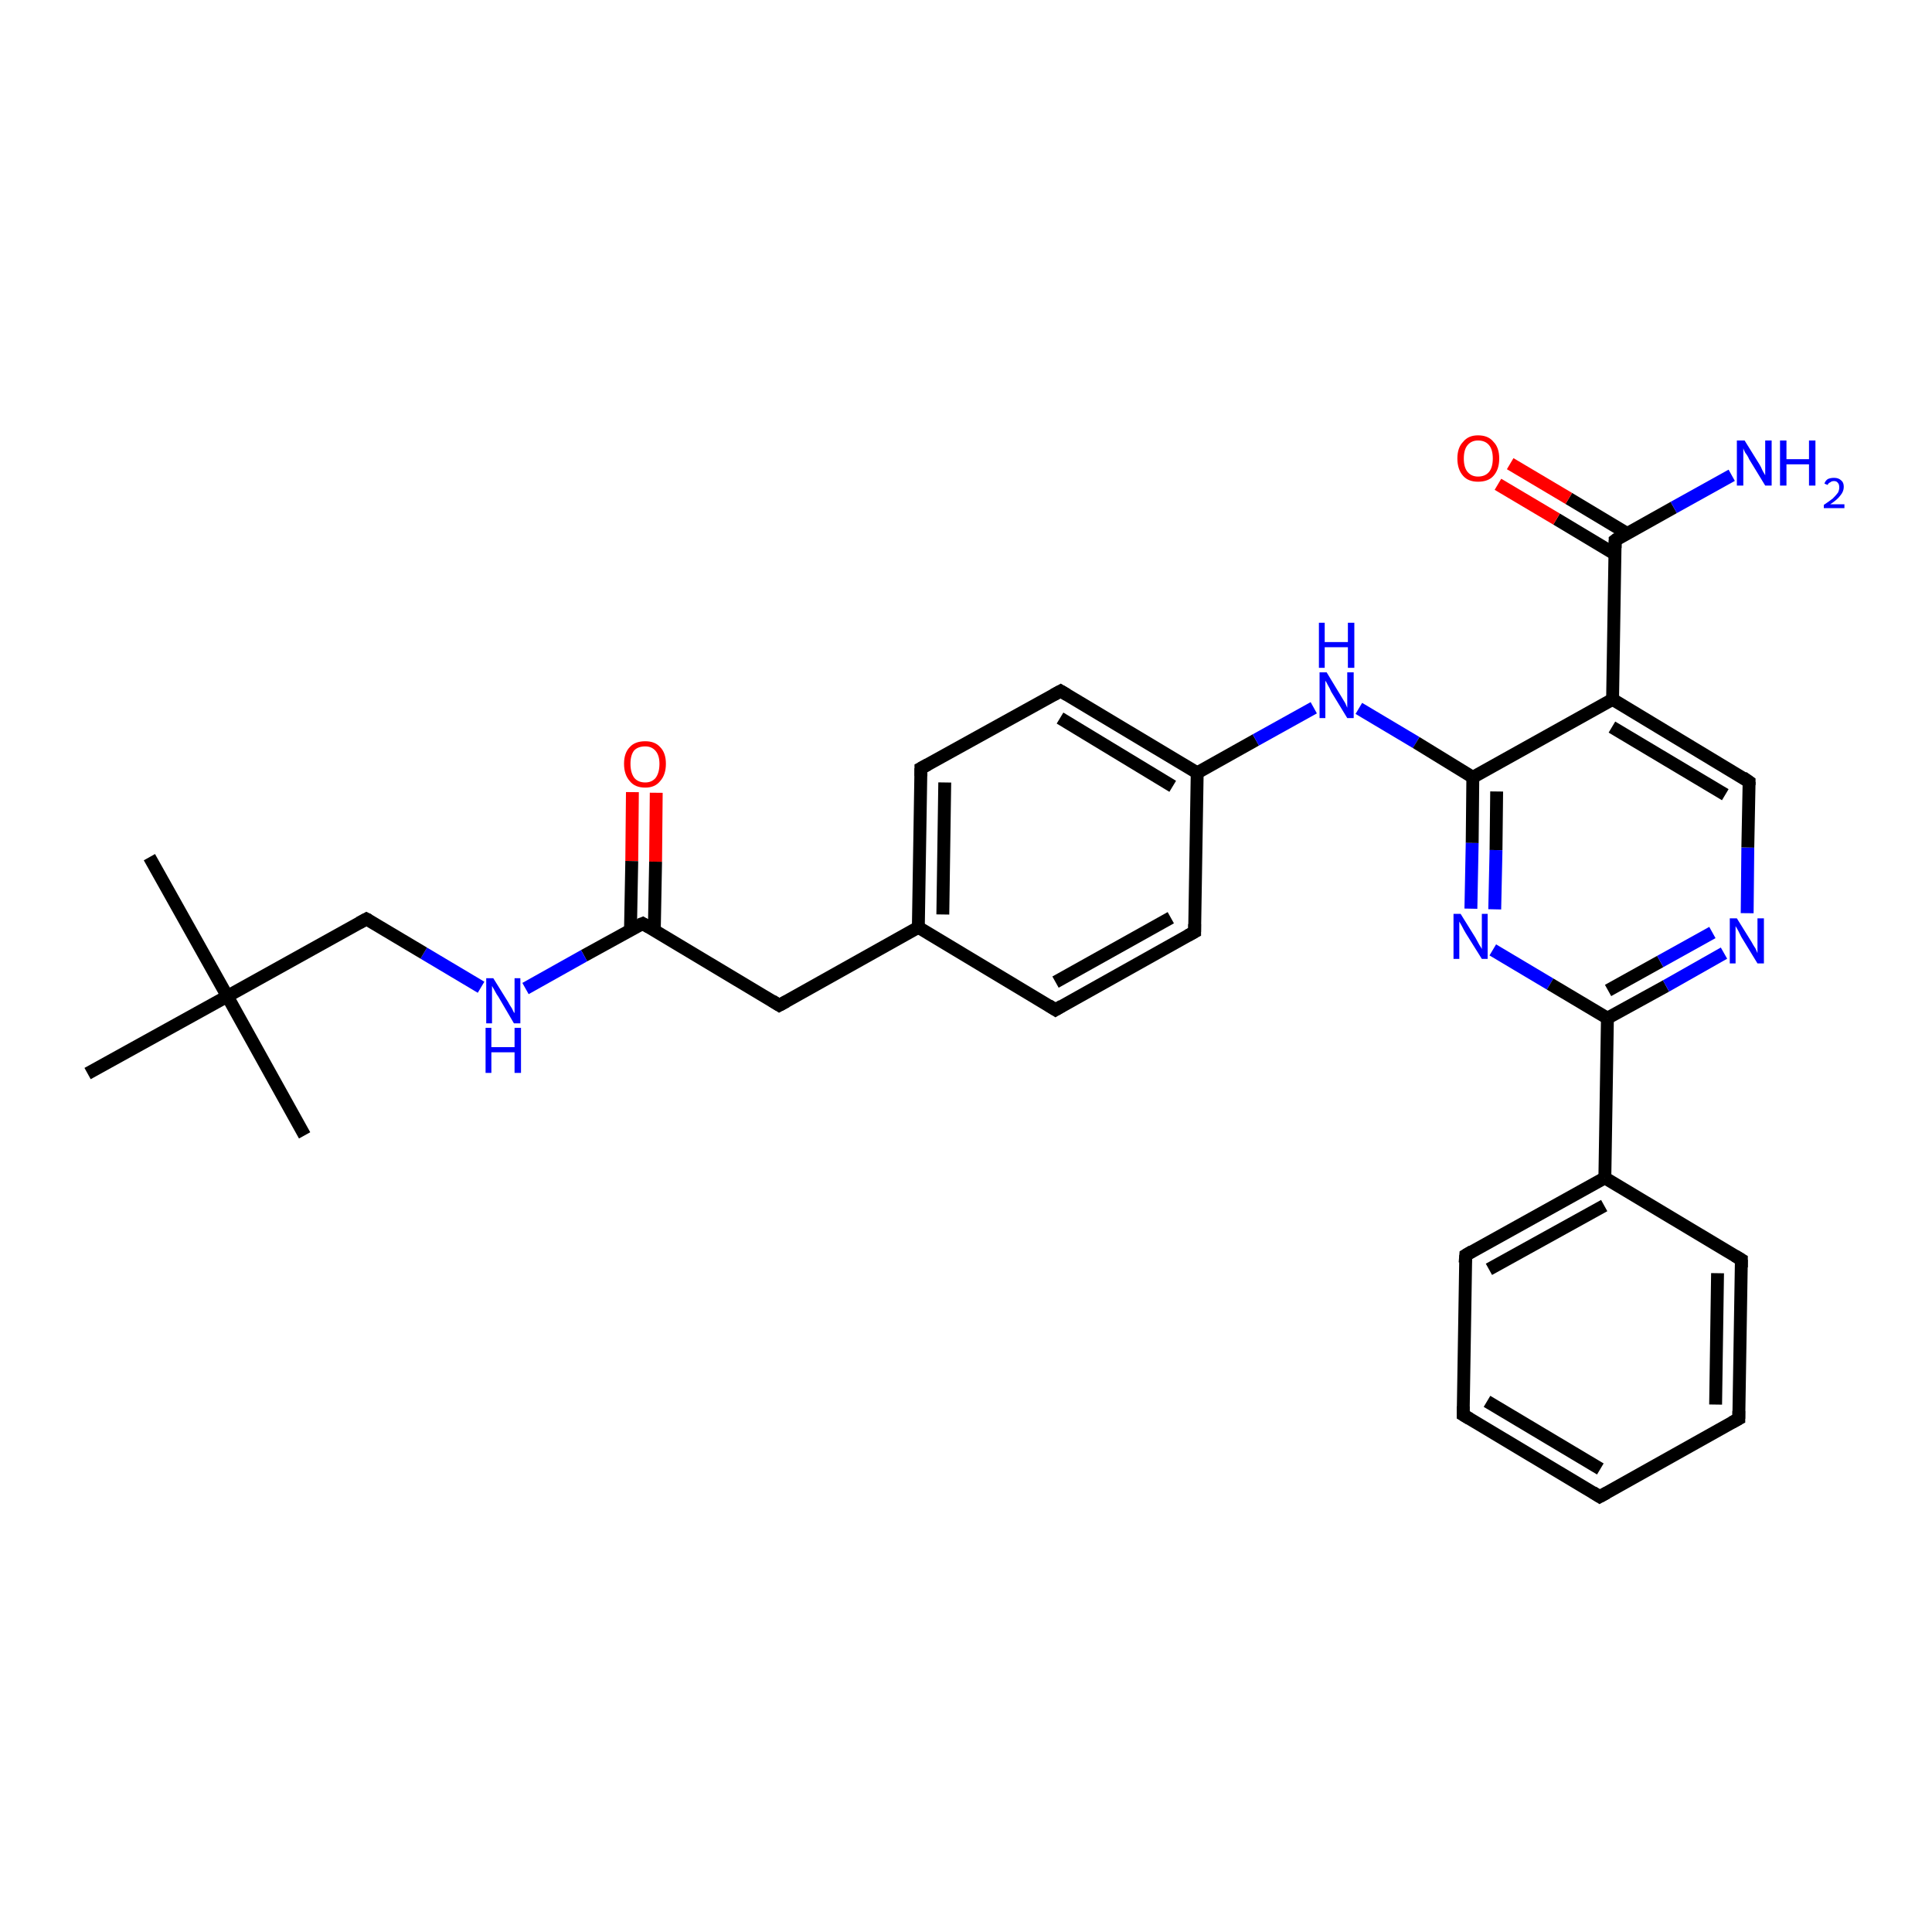 <?xml version='1.0' encoding='iso-8859-1'?>
<svg version='1.1' baseProfile='full'
              xmlns='http://www.w3.org/2000/svg'
                      xmlns:rdkit='http://www.rdkit.org/xml'
                      xmlns:xlink='http://www.w3.org/1999/xlink'
                  xml:space='preserve'
width='300px' height='300px' viewBox='0 0 300 300'>
<!-- END OF HEADER -->
<rect style='opacity:1.0;fill:#FFFFFF;stroke:none' width='300.0' height='300.0' x='0.0' y='0.0'> </rect>
<path class='bond-0 atom-0 atom-1' d='M 101.9,123.1 L 101.8,133.8' style='fill:none;fill-rule:evenodd;stroke:#FF0000;stroke-width:2.0px;stroke-linecap:butt;stroke-linejoin:miter;stroke-opacity:1' />
<path class='bond-0 atom-0 atom-1' d='M 101.8,133.8 L 101.6,144.5' style='fill:none;fill-rule:evenodd;stroke:#000000;stroke-width:2.0px;stroke-linecap:butt;stroke-linejoin:miter;stroke-opacity:1' />
<path class='bond-0 atom-0 atom-1' d='M 98.2,123.0 L 98.1,133.7' style='fill:none;fill-rule:evenodd;stroke:#FF0000;stroke-width:2.0px;stroke-linecap:butt;stroke-linejoin:miter;stroke-opacity:1' />
<path class='bond-0 atom-0 atom-1' d='M 98.1,133.7 L 97.9,144.4' style='fill:none;fill-rule:evenodd;stroke:#000000;stroke-width:2.0px;stroke-linecap:butt;stroke-linejoin:miter;stroke-opacity:1' />
<path class='bond-1 atom-1 atom-2' d='M 99.8,143.4 L 90.7,148.4' style='fill:none;fill-rule:evenodd;stroke:#000000;stroke-width:2.0px;stroke-linecap:butt;stroke-linejoin:miter;stroke-opacity:1' />
<path class='bond-1 atom-1 atom-2' d='M 90.7,148.4 L 81.6,153.5' style='fill:none;fill-rule:evenodd;stroke:#0000FF;stroke-width:2.0px;stroke-linecap:butt;stroke-linejoin:miter;stroke-opacity:1' />
<path class='bond-2 atom-2 atom-3' d='M 74.7,153.3 L 65.8,148.0' style='fill:none;fill-rule:evenodd;stroke:#0000FF;stroke-width:2.0px;stroke-linecap:butt;stroke-linejoin:miter;stroke-opacity:1' />
<path class='bond-2 atom-2 atom-3' d='M 65.8,148.0 L 56.9,142.7' style='fill:none;fill-rule:evenodd;stroke:#000000;stroke-width:2.0px;stroke-linecap:butt;stroke-linejoin:miter;stroke-opacity:1' />
<path class='bond-3 atom-3 atom-4' d='M 56.9,142.7 L 35.3,154.7' style='fill:none;fill-rule:evenodd;stroke:#000000;stroke-width:2.0px;stroke-linecap:butt;stroke-linejoin:miter;stroke-opacity:1' />
<path class='bond-4 atom-4 atom-5' d='M 35.3,154.7 L 23.2,133.1' style='fill:none;fill-rule:evenodd;stroke:#000000;stroke-width:2.0px;stroke-linecap:butt;stroke-linejoin:miter;stroke-opacity:1' />
<path class='bond-5 atom-4 atom-6' d='M 35.3,154.7 L 47.3,176.3' style='fill:none;fill-rule:evenodd;stroke:#000000;stroke-width:2.0px;stroke-linecap:butt;stroke-linejoin:miter;stroke-opacity:1' />
<path class='bond-6 atom-4 atom-7' d='M 35.3,154.7 L 13.6,166.7' style='fill:none;fill-rule:evenodd;stroke:#000000;stroke-width:2.0px;stroke-linecap:butt;stroke-linejoin:miter;stroke-opacity:1' />
<path class='bond-7 atom-1 atom-8' d='M 99.8,143.4 L 121.0,156.1' style='fill:none;fill-rule:evenodd;stroke:#000000;stroke-width:2.0px;stroke-linecap:butt;stroke-linejoin:miter;stroke-opacity:1' />
<path class='bond-8 atom-8 atom-9' d='M 121.0,156.1 L 142.6,144.0' style='fill:none;fill-rule:evenodd;stroke:#000000;stroke-width:2.0px;stroke-linecap:butt;stroke-linejoin:miter;stroke-opacity:1' />
<path class='bond-9 atom-9 atom-10' d='M 142.6,144.0 L 143.0,119.3' style='fill:none;fill-rule:evenodd;stroke:#000000;stroke-width:2.0px;stroke-linecap:butt;stroke-linejoin:miter;stroke-opacity:1' />
<path class='bond-9 atom-9 atom-10' d='M 146.4,142.0 L 146.7,121.5' style='fill:none;fill-rule:evenodd;stroke:#000000;stroke-width:2.0px;stroke-linecap:butt;stroke-linejoin:miter;stroke-opacity:1' />
<path class='bond-10 atom-10 atom-11' d='M 143.0,119.3 L 164.7,107.3' style='fill:none;fill-rule:evenodd;stroke:#000000;stroke-width:2.0px;stroke-linecap:butt;stroke-linejoin:miter;stroke-opacity:1' />
<path class='bond-11 atom-11 atom-12' d='M 164.7,107.3 L 185.9,120.0' style='fill:none;fill-rule:evenodd;stroke:#000000;stroke-width:2.0px;stroke-linecap:butt;stroke-linejoin:miter;stroke-opacity:1' />
<path class='bond-11 atom-11 atom-12' d='M 164.6,111.5 L 182.1,122.1' style='fill:none;fill-rule:evenodd;stroke:#000000;stroke-width:2.0px;stroke-linecap:butt;stroke-linejoin:miter;stroke-opacity:1' />
<path class='bond-12 atom-12 atom-13' d='M 185.9,120.0 L 185.5,144.7' style='fill:none;fill-rule:evenodd;stroke:#000000;stroke-width:2.0px;stroke-linecap:butt;stroke-linejoin:miter;stroke-opacity:1' />
<path class='bond-13 atom-13 atom-14' d='M 185.5,144.7 L 163.9,156.8' style='fill:none;fill-rule:evenodd;stroke:#000000;stroke-width:2.0px;stroke-linecap:butt;stroke-linejoin:miter;stroke-opacity:1' />
<path class='bond-13 atom-13 atom-14' d='M 181.8,142.5 L 163.9,152.5' style='fill:none;fill-rule:evenodd;stroke:#000000;stroke-width:2.0px;stroke-linecap:butt;stroke-linejoin:miter;stroke-opacity:1' />
<path class='bond-14 atom-12 atom-15' d='M 185.9,120.0 L 195.0,114.9' style='fill:none;fill-rule:evenodd;stroke:#000000;stroke-width:2.0px;stroke-linecap:butt;stroke-linejoin:miter;stroke-opacity:1' />
<path class='bond-14 atom-12 atom-15' d='M 195.0,114.9 L 204.0,109.9' style='fill:none;fill-rule:evenodd;stroke:#0000FF;stroke-width:2.0px;stroke-linecap:butt;stroke-linejoin:miter;stroke-opacity:1' />
<path class='bond-15 atom-15 atom-16' d='M 211.0,110.0 L 219.9,115.3' style='fill:none;fill-rule:evenodd;stroke:#0000FF;stroke-width:2.0px;stroke-linecap:butt;stroke-linejoin:miter;stroke-opacity:1' />
<path class='bond-15 atom-15 atom-16' d='M 219.9,115.3 L 228.7,120.7' style='fill:none;fill-rule:evenodd;stroke:#000000;stroke-width:2.0px;stroke-linecap:butt;stroke-linejoin:miter;stroke-opacity:1' />
<path class='bond-16 atom-16 atom-17' d='M 228.7,120.7 L 228.6,130.9' style='fill:none;fill-rule:evenodd;stroke:#000000;stroke-width:2.0px;stroke-linecap:butt;stroke-linejoin:miter;stroke-opacity:1' />
<path class='bond-16 atom-16 atom-17' d='M 228.6,130.9 L 228.4,141.1' style='fill:none;fill-rule:evenodd;stroke:#0000FF;stroke-width:2.0px;stroke-linecap:butt;stroke-linejoin:miter;stroke-opacity:1' />
<path class='bond-16 atom-16 atom-17' d='M 232.4,122.9 L 232.3,132.0' style='fill:none;fill-rule:evenodd;stroke:#000000;stroke-width:2.0px;stroke-linecap:butt;stroke-linejoin:miter;stroke-opacity:1' />
<path class='bond-16 atom-16 atom-17' d='M 232.3,132.0 L 232.1,141.2' style='fill:none;fill-rule:evenodd;stroke:#0000FF;stroke-width:2.0px;stroke-linecap:butt;stroke-linejoin:miter;stroke-opacity:1' />
<path class='bond-17 atom-17 atom-18' d='M 231.8,147.5 L 240.7,152.8' style='fill:none;fill-rule:evenodd;stroke:#0000FF;stroke-width:2.0px;stroke-linecap:butt;stroke-linejoin:miter;stroke-opacity:1' />
<path class='bond-17 atom-17 atom-18' d='M 240.7,152.8 L 249.6,158.1' style='fill:none;fill-rule:evenodd;stroke:#000000;stroke-width:2.0px;stroke-linecap:butt;stroke-linejoin:miter;stroke-opacity:1' />
<path class='bond-18 atom-18 atom-19' d='M 249.6,158.1 L 258.7,153.1' style='fill:none;fill-rule:evenodd;stroke:#000000;stroke-width:2.0px;stroke-linecap:butt;stroke-linejoin:miter;stroke-opacity:1' />
<path class='bond-18 atom-18 atom-19' d='M 258.7,153.1 L 267.7,148.0' style='fill:none;fill-rule:evenodd;stroke:#0000FF;stroke-width:2.0px;stroke-linecap:butt;stroke-linejoin:miter;stroke-opacity:1' />
<path class='bond-18 atom-18 atom-19' d='M 249.7,153.8 L 257.8,149.3' style='fill:none;fill-rule:evenodd;stroke:#000000;stroke-width:2.0px;stroke-linecap:butt;stroke-linejoin:miter;stroke-opacity:1' />
<path class='bond-18 atom-18 atom-19' d='M 257.8,149.3 L 265.9,144.8' style='fill:none;fill-rule:evenodd;stroke:#0000FF;stroke-width:2.0px;stroke-linecap:butt;stroke-linejoin:miter;stroke-opacity:1' />
<path class='bond-19 atom-19 atom-20' d='M 271.3,141.8 L 271.4,131.6' style='fill:none;fill-rule:evenodd;stroke:#0000FF;stroke-width:2.0px;stroke-linecap:butt;stroke-linejoin:miter;stroke-opacity:1' />
<path class='bond-19 atom-19 atom-20' d='M 271.4,131.6 L 271.6,121.4' style='fill:none;fill-rule:evenodd;stroke:#000000;stroke-width:2.0px;stroke-linecap:butt;stroke-linejoin:miter;stroke-opacity:1' />
<path class='bond-20 atom-20 atom-21' d='M 271.6,121.4 L 250.4,108.6' style='fill:none;fill-rule:evenodd;stroke:#000000;stroke-width:2.0px;stroke-linecap:butt;stroke-linejoin:miter;stroke-opacity:1' />
<path class='bond-20 atom-20 atom-21' d='M 267.9,123.4 L 250.3,112.9' style='fill:none;fill-rule:evenodd;stroke:#000000;stroke-width:2.0px;stroke-linecap:butt;stroke-linejoin:miter;stroke-opacity:1' />
<path class='bond-21 atom-21 atom-22' d='M 250.4,108.6 L 250.8,83.9' style='fill:none;fill-rule:evenodd;stroke:#000000;stroke-width:2.0px;stroke-linecap:butt;stroke-linejoin:miter;stroke-opacity:1' />
<path class='bond-22 atom-22 atom-23' d='M 252.6,82.8 L 243.6,77.4' style='fill:none;fill-rule:evenodd;stroke:#000000;stroke-width:2.0px;stroke-linecap:butt;stroke-linejoin:miter;stroke-opacity:1' />
<path class='bond-22 atom-22 atom-23' d='M 243.6,77.4 L 234.5,72.0' style='fill:none;fill-rule:evenodd;stroke:#FF0000;stroke-width:2.0px;stroke-linecap:butt;stroke-linejoin:miter;stroke-opacity:1' />
<path class='bond-22 atom-22 atom-23' d='M 250.7,86.0 L 241.7,80.6' style='fill:none;fill-rule:evenodd;stroke:#000000;stroke-width:2.0px;stroke-linecap:butt;stroke-linejoin:miter;stroke-opacity:1' />
<path class='bond-22 atom-22 atom-23' d='M 241.7,80.6 L 232.6,75.2' style='fill:none;fill-rule:evenodd;stroke:#FF0000;stroke-width:2.0px;stroke-linecap:butt;stroke-linejoin:miter;stroke-opacity:1' />
<path class='bond-23 atom-22 atom-24' d='M 250.8,83.9 L 259.9,78.8' style='fill:none;fill-rule:evenodd;stroke:#000000;stroke-width:2.0px;stroke-linecap:butt;stroke-linejoin:miter;stroke-opacity:1' />
<path class='bond-23 atom-22 atom-24' d='M 259.9,78.8 L 268.9,73.8' style='fill:none;fill-rule:evenodd;stroke:#0000FF;stroke-width:2.0px;stroke-linecap:butt;stroke-linejoin:miter;stroke-opacity:1' />
<path class='bond-24 atom-18 atom-25' d='M 249.6,158.1 L 249.2,182.9' style='fill:none;fill-rule:evenodd;stroke:#000000;stroke-width:2.0px;stroke-linecap:butt;stroke-linejoin:miter;stroke-opacity:1' />
<path class='bond-25 atom-25 atom-26' d='M 249.2,182.9 L 227.6,194.9' style='fill:none;fill-rule:evenodd;stroke:#000000;stroke-width:2.0px;stroke-linecap:butt;stroke-linejoin:miter;stroke-opacity:1' />
<path class='bond-25 atom-25 atom-26' d='M 249.1,187.2 L 231.2,197.1' style='fill:none;fill-rule:evenodd;stroke:#000000;stroke-width:2.0px;stroke-linecap:butt;stroke-linejoin:miter;stroke-opacity:1' />
<path class='bond-26 atom-26 atom-27' d='M 227.6,194.9 L 227.2,219.7' style='fill:none;fill-rule:evenodd;stroke:#000000;stroke-width:2.0px;stroke-linecap:butt;stroke-linejoin:miter;stroke-opacity:1' />
<path class='bond-27 atom-27 atom-28' d='M 227.2,219.7 L 248.4,232.4' style='fill:none;fill-rule:evenodd;stroke:#000000;stroke-width:2.0px;stroke-linecap:butt;stroke-linejoin:miter;stroke-opacity:1' />
<path class='bond-27 atom-27 atom-28' d='M 230.9,217.6 L 248.5,228.1' style='fill:none;fill-rule:evenodd;stroke:#000000;stroke-width:2.0px;stroke-linecap:butt;stroke-linejoin:miter;stroke-opacity:1' />
<path class='bond-28 atom-28 atom-29' d='M 248.4,232.4 L 270.0,220.3' style='fill:none;fill-rule:evenodd;stroke:#000000;stroke-width:2.0px;stroke-linecap:butt;stroke-linejoin:miter;stroke-opacity:1' />
<path class='bond-29 atom-29 atom-30' d='M 270.0,220.3 L 270.4,195.6' style='fill:none;fill-rule:evenodd;stroke:#000000;stroke-width:2.0px;stroke-linecap:butt;stroke-linejoin:miter;stroke-opacity:1' />
<path class='bond-29 atom-29 atom-30' d='M 266.4,218.1 L 266.7,197.7' style='fill:none;fill-rule:evenodd;stroke:#000000;stroke-width:2.0px;stroke-linecap:butt;stroke-linejoin:miter;stroke-opacity:1' />
<path class='bond-30 atom-14 atom-9' d='M 163.9,156.8 L 142.6,144.0' style='fill:none;fill-rule:evenodd;stroke:#000000;stroke-width:2.0px;stroke-linecap:butt;stroke-linejoin:miter;stroke-opacity:1' />
<path class='bond-31 atom-21 atom-16' d='M 250.4,108.6 L 228.7,120.7' style='fill:none;fill-rule:evenodd;stroke:#000000;stroke-width:2.0px;stroke-linecap:butt;stroke-linejoin:miter;stroke-opacity:1' />
<path class='bond-32 atom-30 atom-25' d='M 270.4,195.6 L 249.2,182.9' style='fill:none;fill-rule:evenodd;stroke:#000000;stroke-width:2.0px;stroke-linecap:butt;stroke-linejoin:miter;stroke-opacity:1' />
<path d='M 99.3,143.6 L 99.8,143.4 L 100.8,144.0' style='fill:none;stroke:#000000;stroke-width:2.0px;stroke-linecap:butt;stroke-linejoin:miter;stroke-opacity:1;' />
<path d='M 57.3,142.9 L 56.9,142.7 L 55.8,143.3' style='fill:none;stroke:#000000;stroke-width:2.0px;stroke-linecap:butt;stroke-linejoin:miter;stroke-opacity:1;' />
<path d='M 119.9,155.4 L 121.0,156.1 L 122.1,155.5' style='fill:none;stroke:#000000;stroke-width:2.0px;stroke-linecap:butt;stroke-linejoin:miter;stroke-opacity:1;' />
<path d='M 143.0,120.5 L 143.0,119.3 L 144.1,118.7' style='fill:none;stroke:#000000;stroke-width:2.0px;stroke-linecap:butt;stroke-linejoin:miter;stroke-opacity:1;' />
<path d='M 163.6,107.9 L 164.7,107.3 L 165.7,107.9' style='fill:none;stroke:#000000;stroke-width:2.0px;stroke-linecap:butt;stroke-linejoin:miter;stroke-opacity:1;' />
<path d='M 185.5,143.5 L 185.5,144.7 L 184.4,145.3' style='fill:none;stroke:#000000;stroke-width:2.0px;stroke-linecap:butt;stroke-linejoin:miter;stroke-opacity:1;' />
<path d='M 164.9,156.2 L 163.9,156.8 L 162.8,156.1' style='fill:none;stroke:#000000;stroke-width:2.0px;stroke-linecap:butt;stroke-linejoin:miter;stroke-opacity:1;' />
<path d='M 271.6,121.9 L 271.6,121.4 L 270.6,120.7' style='fill:none;stroke:#000000;stroke-width:2.0px;stroke-linecap:butt;stroke-linejoin:miter;stroke-opacity:1;' />
<path d='M 250.8,85.1 L 250.8,83.9 L 251.2,83.6' style='fill:none;stroke:#000000;stroke-width:2.0px;stroke-linecap:butt;stroke-linejoin:miter;stroke-opacity:1;' />
<path d='M 228.6,194.3 L 227.6,194.9 L 227.5,196.1' style='fill:none;stroke:#000000;stroke-width:2.0px;stroke-linecap:butt;stroke-linejoin:miter;stroke-opacity:1;' />
<path d='M 227.2,218.4 L 227.2,219.7 L 228.2,220.3' style='fill:none;stroke:#000000;stroke-width:2.0px;stroke-linecap:butt;stroke-linejoin:miter;stroke-opacity:1;' />
<path d='M 247.3,231.7 L 248.4,232.4 L 249.5,231.8' style='fill:none;stroke:#000000;stroke-width:2.0px;stroke-linecap:butt;stroke-linejoin:miter;stroke-opacity:1;' />
<path d='M 268.9,220.9 L 270.0,220.3 L 270.0,219.1' style='fill:none;stroke:#000000;stroke-width:2.0px;stroke-linecap:butt;stroke-linejoin:miter;stroke-opacity:1;' />
<path d='M 270.4,196.8 L 270.4,195.6 L 269.4,195.0' style='fill:none;stroke:#000000;stroke-width:2.0px;stroke-linecap:butt;stroke-linejoin:miter;stroke-opacity:1;' />
<path class='atom-0' d='M 96.9 118.6
Q 96.9 116.9, 97.8 116.0
Q 98.6 115.1, 100.2 115.1
Q 101.7 115.1, 102.5 116.0
Q 103.4 116.9, 103.4 118.6
Q 103.4 120.3, 102.5 121.3
Q 101.7 122.3, 100.2 122.3
Q 98.6 122.3, 97.8 121.3
Q 96.9 120.3, 96.9 118.6
M 100.2 121.5
Q 101.2 121.5, 101.8 120.8
Q 102.4 120.0, 102.4 118.6
Q 102.4 117.3, 101.8 116.6
Q 101.2 115.9, 100.2 115.9
Q 99.1 115.9, 98.5 116.5
Q 97.9 117.2, 97.9 118.6
Q 97.9 120.0, 98.5 120.8
Q 99.1 121.5, 100.2 121.5
' fill='#FF0000'/>
<path class='atom-2' d='M 76.6 151.9
L 78.9 155.6
Q 79.1 156.0, 79.5 156.6
Q 79.8 157.3, 79.9 157.3
L 79.9 151.9
L 80.8 151.9
L 80.8 158.9
L 79.8 158.9
L 77.4 154.8
Q 77.1 154.4, 76.8 153.8
Q 76.5 153.3, 76.4 153.1
L 76.4 158.9
L 75.5 158.9
L 75.5 151.9
L 76.6 151.9
' fill='#0000FF'/>
<path class='atom-2' d='M 75.4 159.6
L 76.3 159.6
L 76.3 162.6
L 79.9 162.6
L 79.9 159.6
L 80.9 159.6
L 80.9 166.6
L 79.9 166.6
L 79.9 163.4
L 76.3 163.4
L 76.3 166.6
L 75.4 166.6
L 75.4 159.6
' fill='#0000FF'/>
<path class='atom-15' d='M 206.0 104.4
L 208.3 108.2
Q 208.5 108.5, 208.9 109.2
Q 209.2 109.9, 209.2 109.9
L 209.2 104.4
L 210.2 104.4
L 210.2 111.5
L 209.2 111.5
L 206.7 107.4
Q 206.5 106.9, 206.2 106.4
Q 205.9 105.8, 205.8 105.7
L 205.8 111.5
L 204.9 111.5
L 204.9 104.4
L 206.0 104.4
' fill='#0000FF'/>
<path class='atom-15' d='M 204.8 96.7
L 205.7 96.7
L 205.7 99.7
L 209.3 99.7
L 209.3 96.7
L 210.3 96.7
L 210.3 103.7
L 209.3 103.7
L 209.3 100.5
L 205.7 100.5
L 205.7 103.7
L 204.8 103.7
L 204.8 96.7
' fill='#0000FF'/>
<path class='atom-17' d='M 226.8 141.9
L 229.1 145.6
Q 229.3 146.0, 229.7 146.7
Q 230.1 147.3, 230.1 147.4
L 230.1 141.9
L 231.0 141.9
L 231.0 148.9
L 230.1 148.9
L 227.6 144.9
Q 227.3 144.4, 227.0 143.8
Q 226.7 143.3, 226.6 143.1
L 226.6 148.9
L 225.7 148.9
L 225.7 141.9
L 226.8 141.9
' fill='#0000FF'/>
<path class='atom-19' d='M 269.7 142.6
L 272.0 146.3
Q 272.2 146.7, 272.6 147.3
Q 272.9 148.0, 272.9 148.0
L 272.9 142.6
L 273.9 142.6
L 273.9 149.6
L 272.9 149.6
L 270.4 145.5
Q 270.2 145.1, 269.9 144.5
Q 269.6 144.0, 269.5 143.8
L 269.5 149.6
L 268.6 149.6
L 268.6 142.6
L 269.7 142.6
' fill='#0000FF'/>
<path class='atom-23' d='M 226.3 71.2
Q 226.3 69.5, 227.2 68.6
Q 228.0 67.6, 229.5 67.6
Q 231.1 67.6, 231.9 68.6
Q 232.8 69.5, 232.8 71.2
Q 232.8 72.9, 231.9 73.9
Q 231.1 74.8, 229.5 74.8
Q 228.0 74.8, 227.2 73.9
Q 226.3 72.9, 226.3 71.2
M 229.5 74.0
Q 230.6 74.0, 231.2 73.3
Q 231.8 72.6, 231.8 71.2
Q 231.8 69.8, 231.2 69.1
Q 230.6 68.4, 229.5 68.4
Q 228.5 68.4, 227.9 69.1
Q 227.3 69.8, 227.3 71.2
Q 227.3 72.6, 227.9 73.3
Q 228.5 74.0, 229.5 74.0
' fill='#FF0000'/>
<path class='atom-24' d='M 270.9 68.4
L 273.2 72.1
Q 273.4 72.4, 273.7 73.1
Q 274.1 73.8, 274.1 73.8
L 274.1 68.4
L 275.1 68.4
L 275.1 75.4
L 274.1 75.4
L 271.6 71.3
Q 271.4 70.8, 271.0 70.3
Q 270.7 69.7, 270.7 69.6
L 270.7 75.4
L 269.7 75.4
L 269.7 68.4
L 270.9 68.4
' fill='#0000FF'/>
<path class='atom-24' d='M 276.4 68.4
L 277.4 68.4
L 277.4 71.3
L 280.9 71.3
L 280.9 68.4
L 281.9 68.4
L 281.9 75.4
L 280.9 75.4
L 280.9 72.1
L 277.4 72.1
L 277.4 75.4
L 276.4 75.4
L 276.4 68.4
' fill='#0000FF'/>
<path class='atom-24' d='M 283.3 75.1
Q 283.4 74.7, 283.8 74.4
Q 284.2 74.2, 284.8 74.2
Q 285.5 74.2, 285.9 74.6
Q 286.3 74.9, 286.3 75.6
Q 286.3 76.3, 285.8 76.9
Q 285.3 77.6, 284.2 78.3
L 286.4 78.3
L 286.4 78.9
L 283.2 78.9
L 283.2 78.4
Q 284.1 77.8, 284.6 77.4
Q 285.1 76.9, 285.4 76.5
Q 285.6 76.1, 285.6 75.7
Q 285.6 75.2, 285.4 75.0
Q 285.2 74.7, 284.8 74.7
Q 284.4 74.7, 284.2 74.9
Q 283.9 75.0, 283.8 75.3
L 283.3 75.1
' fill='#0000FF'/>
</svg>
